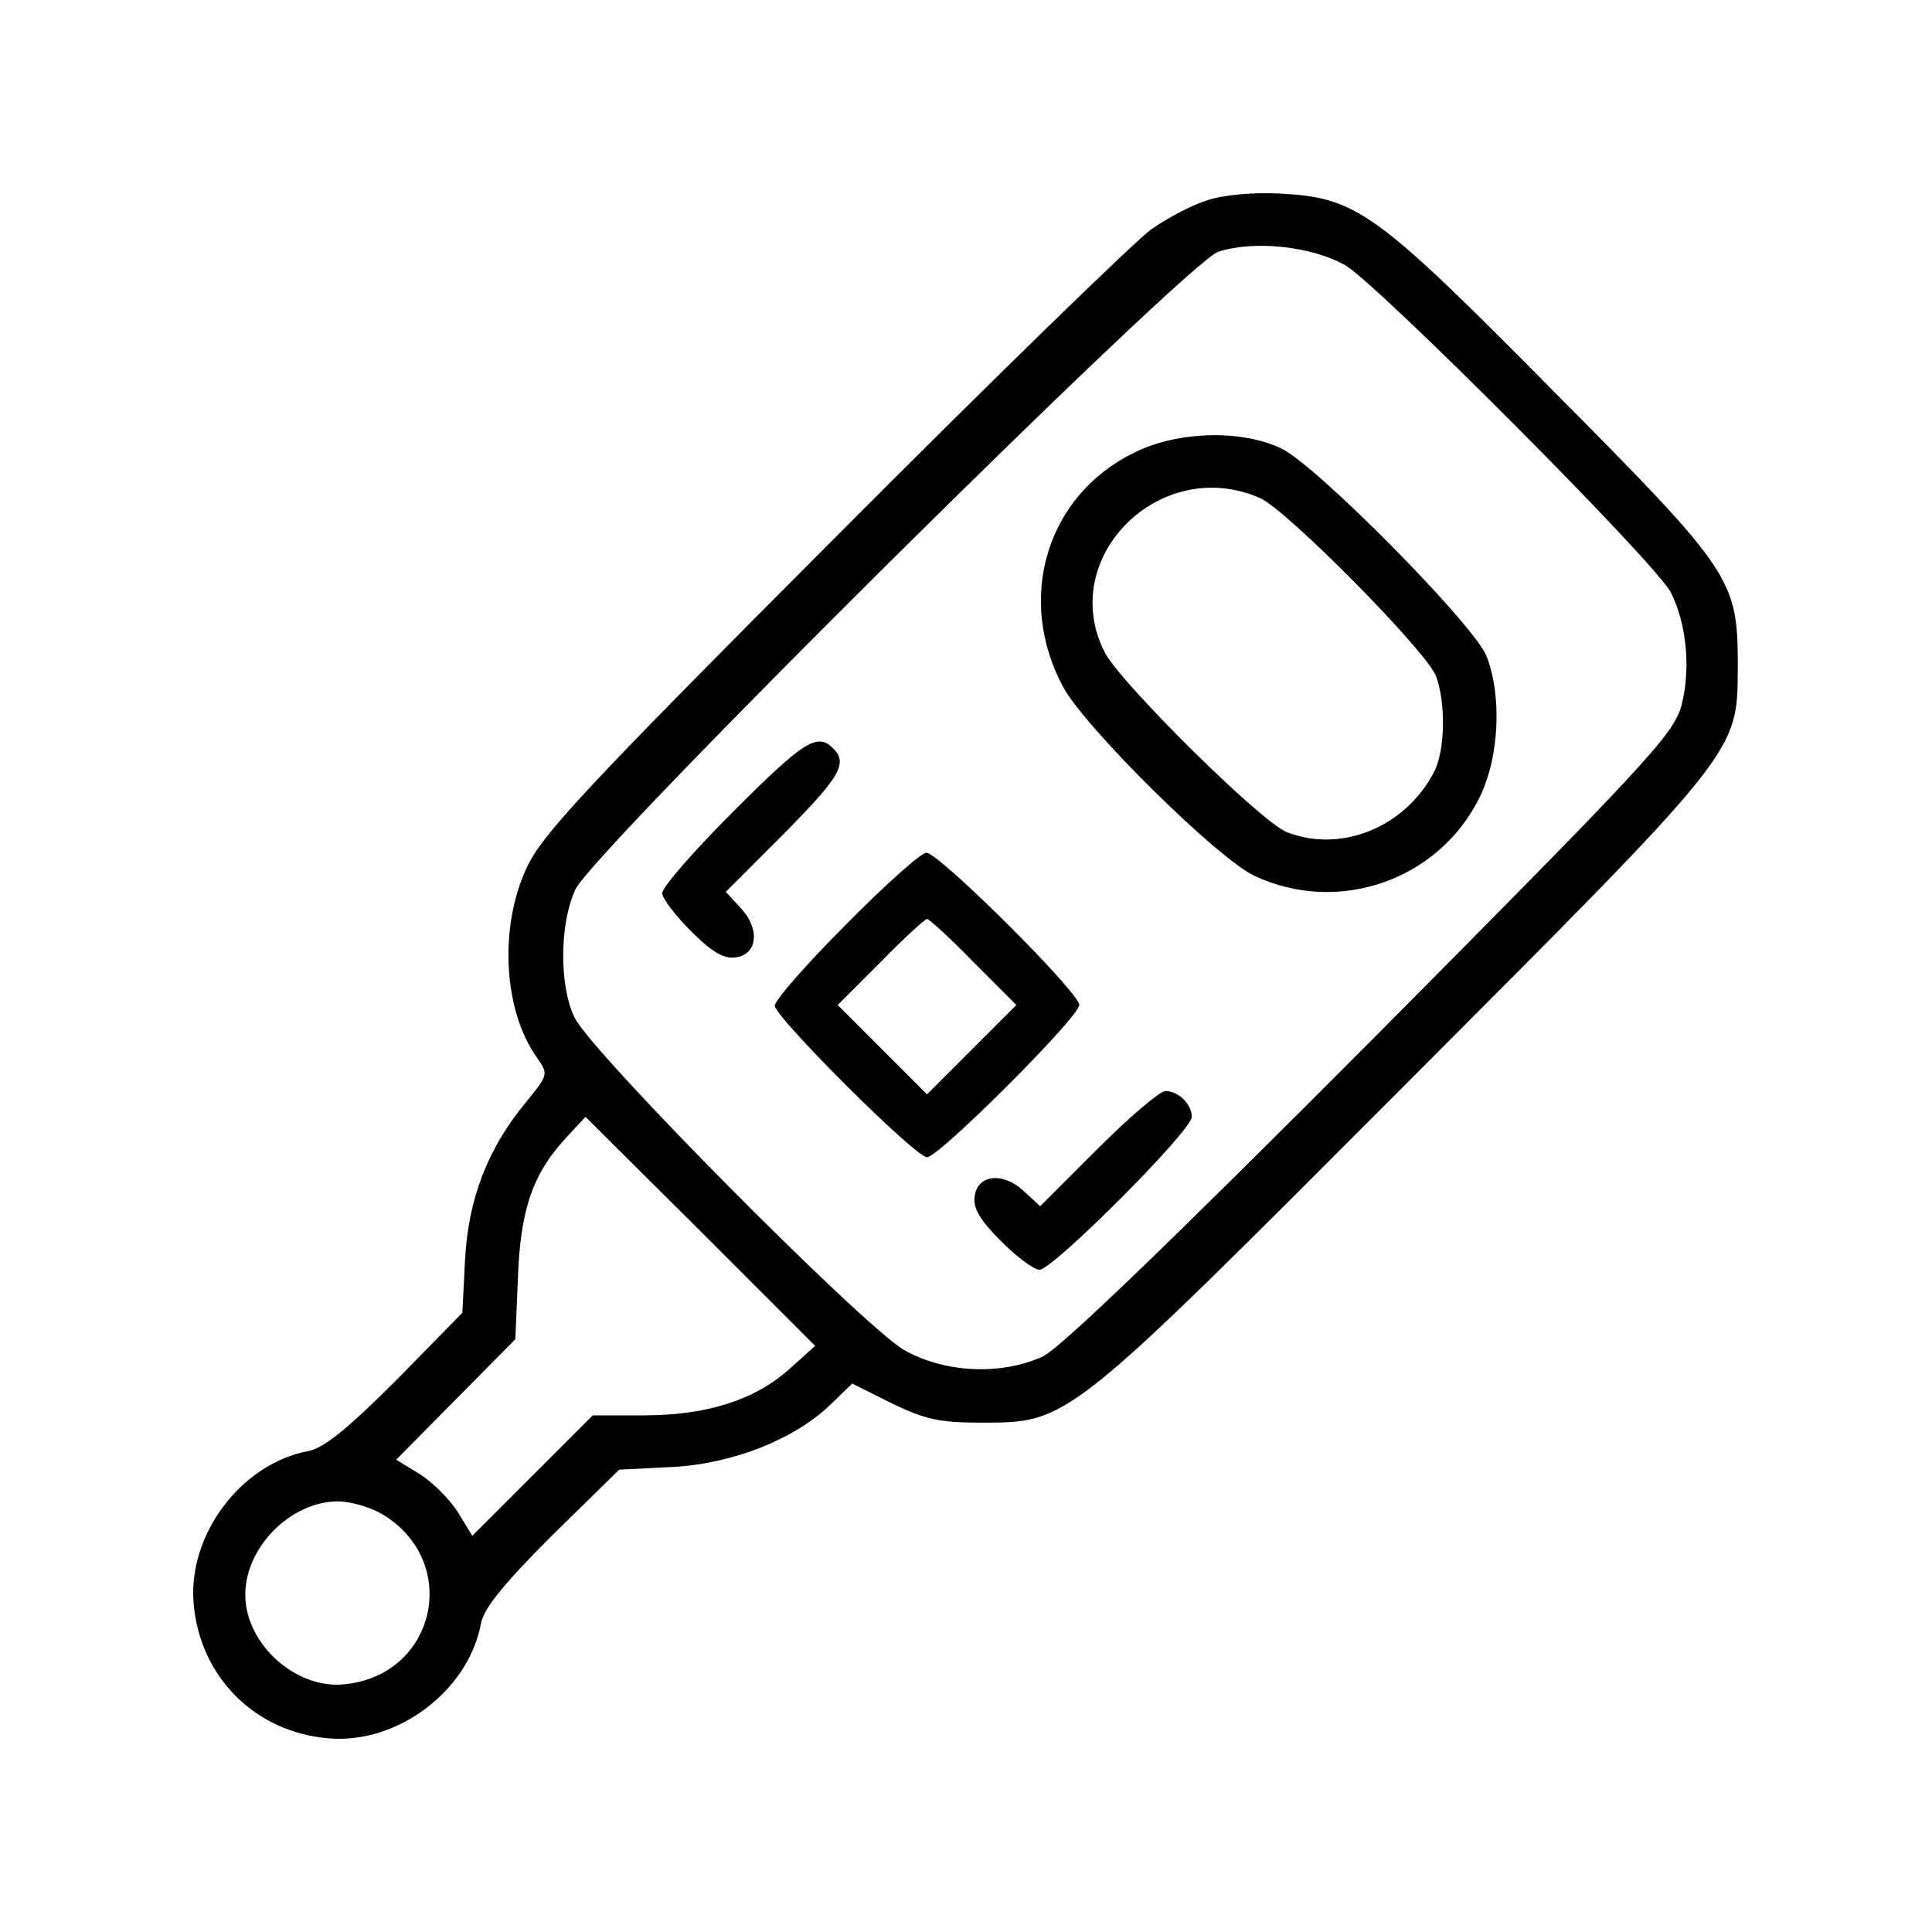 <svg width="60" height="60" viewBox="0 0 60 60" fill="none" xmlns="http://www.w3.org/2000/svg">
<path d="M37.504 6.216C37.032 6.36 36.251 6.771 35.757 7.12C35.264 7.47 30.803 11.807 25.87 16.761C18.121 24.531 16.826 25.928 16.353 26.956C15.49 28.806 15.634 31.396 16.682 32.855C17.032 33.369 17.032 33.369 16.333 34.233C15.14 35.671 14.544 37.234 14.442 39.125L14.359 40.769L12.304 42.866C10.803 44.366 10.043 44.983 9.57 45.065C7.494 45.456 5.829 47.655 6.014 49.793C6.199 52.074 7.926 53.801 10.207 53.986C12.345 54.171 14.544 52.506 14.935 50.43C15.017 49.957 15.634 49.197 17.134 47.696L19.231 45.641L20.896 45.558C22.766 45.456 24.699 44.695 25.829 43.585L26.466 42.968L27.7 43.585C28.727 44.078 29.18 44.181 30.413 44.181C33.208 44.181 33.044 44.304 43.609 33.719C54.092 23.215 53.948 23.4 53.969 20.728C53.969 17.994 53.846 17.788 48.234 12.136C42.684 6.524 42.129 6.134 39.724 6.01C38.923 5.969 37.998 6.052 37.504 6.216ZM41.8 8.251C42.869 8.909 51.441 17.501 51.893 18.405C52.386 19.392 52.51 20.79 52.222 21.899C51.975 22.804 51.235 23.606 42.581 32.321C36.271 38.652 32.941 41.858 32.386 42.126C31.091 42.722 29.323 42.64 28.07 41.92C26.775 41.16 18.306 32.629 17.833 31.581C17.36 30.574 17.381 28.662 17.874 27.614C18.45 26.401 36.867 8.128 37.833 7.819C38.964 7.449 40.773 7.655 41.8 8.251ZM24.493 42.537C23.424 43.482 21.944 43.955 19.991 43.955H18.409L16.538 45.826L14.668 47.696L14.216 46.956C13.969 46.566 13.434 46.031 13.044 45.785L12.304 45.332L14.154 43.462L16.004 41.591L16.086 39.639C16.168 37.521 16.559 36.411 17.648 35.26L18.183 34.685L21.759 38.241L25.315 41.797L24.493 42.537ZM11.893 47.038C14.298 48.498 13.558 51.971 10.762 52.3C9.221 52.506 7.617 51.067 7.617 49.526C7.617 48.045 9.036 46.627 10.495 46.627C10.886 46.627 11.523 46.812 11.893 47.038Z" fill="black"/>
<path d="M35.202 14.068C32.489 15.404 31.543 18.611 33.023 21.345C33.702 22.599 37.813 26.669 38.964 27.203C41.554 28.416 44.657 27.347 45.932 24.798C46.569 23.544 46.651 21.591 46.158 20.358C45.726 19.351 40.875 14.438 39.786 13.924C38.532 13.328 36.538 13.39 35.202 14.068ZM39.128 15.466C39.971 15.836 44.308 20.235 44.596 20.995C44.904 21.817 44.884 23.318 44.534 23.976C43.65 25.682 41.657 26.504 39.971 25.846C39.19 25.559 34.812 21.221 34.318 20.276C32.797 17.337 36.024 14.109 39.128 15.466Z" fill="black"/>
<path d="M22.766 25.209C21.553 26.422 20.566 27.552 20.566 27.737C20.566 27.902 20.977 28.436 21.471 28.929C22.108 29.567 22.499 29.793 22.848 29.731C23.526 29.649 23.609 28.847 23.012 28.21L22.54 27.696L24.328 25.908C26.096 24.119 26.342 23.708 25.87 23.236C25.376 22.742 24.945 23.03 22.766 25.209Z" fill="black"/>
<path d="M26.262 28.724C25.049 29.936 24.062 31.067 24.062 31.231C24.062 31.581 28.42 35.938 28.79 35.938C29.16 35.938 33.518 31.581 33.518 31.211C33.518 30.82 29.16 26.483 28.77 26.483C28.605 26.483 27.475 27.49 26.262 28.724ZM30.229 29.875L31.565 31.211L30.167 32.609L28.79 33.986L27.413 32.609L26.015 31.211L27.351 29.875C28.071 29.135 28.729 28.539 28.79 28.539C28.852 28.539 29.51 29.135 30.229 29.875Z" fill="black"/>
<path d="M34.093 35.672L32.304 37.46L31.791 36.987C31.153 36.391 30.352 36.473 30.27 37.151C30.208 37.501 30.434 37.892 31.071 38.529C31.564 39.022 32.099 39.433 32.284 39.433C32.695 39.433 37.012 35.117 37.012 34.685C37.012 34.294 36.6 33.883 36.189 33.883C36.025 33.883 35.079 34.685 34.093 35.672Z" fill="black"/>
</svg>
